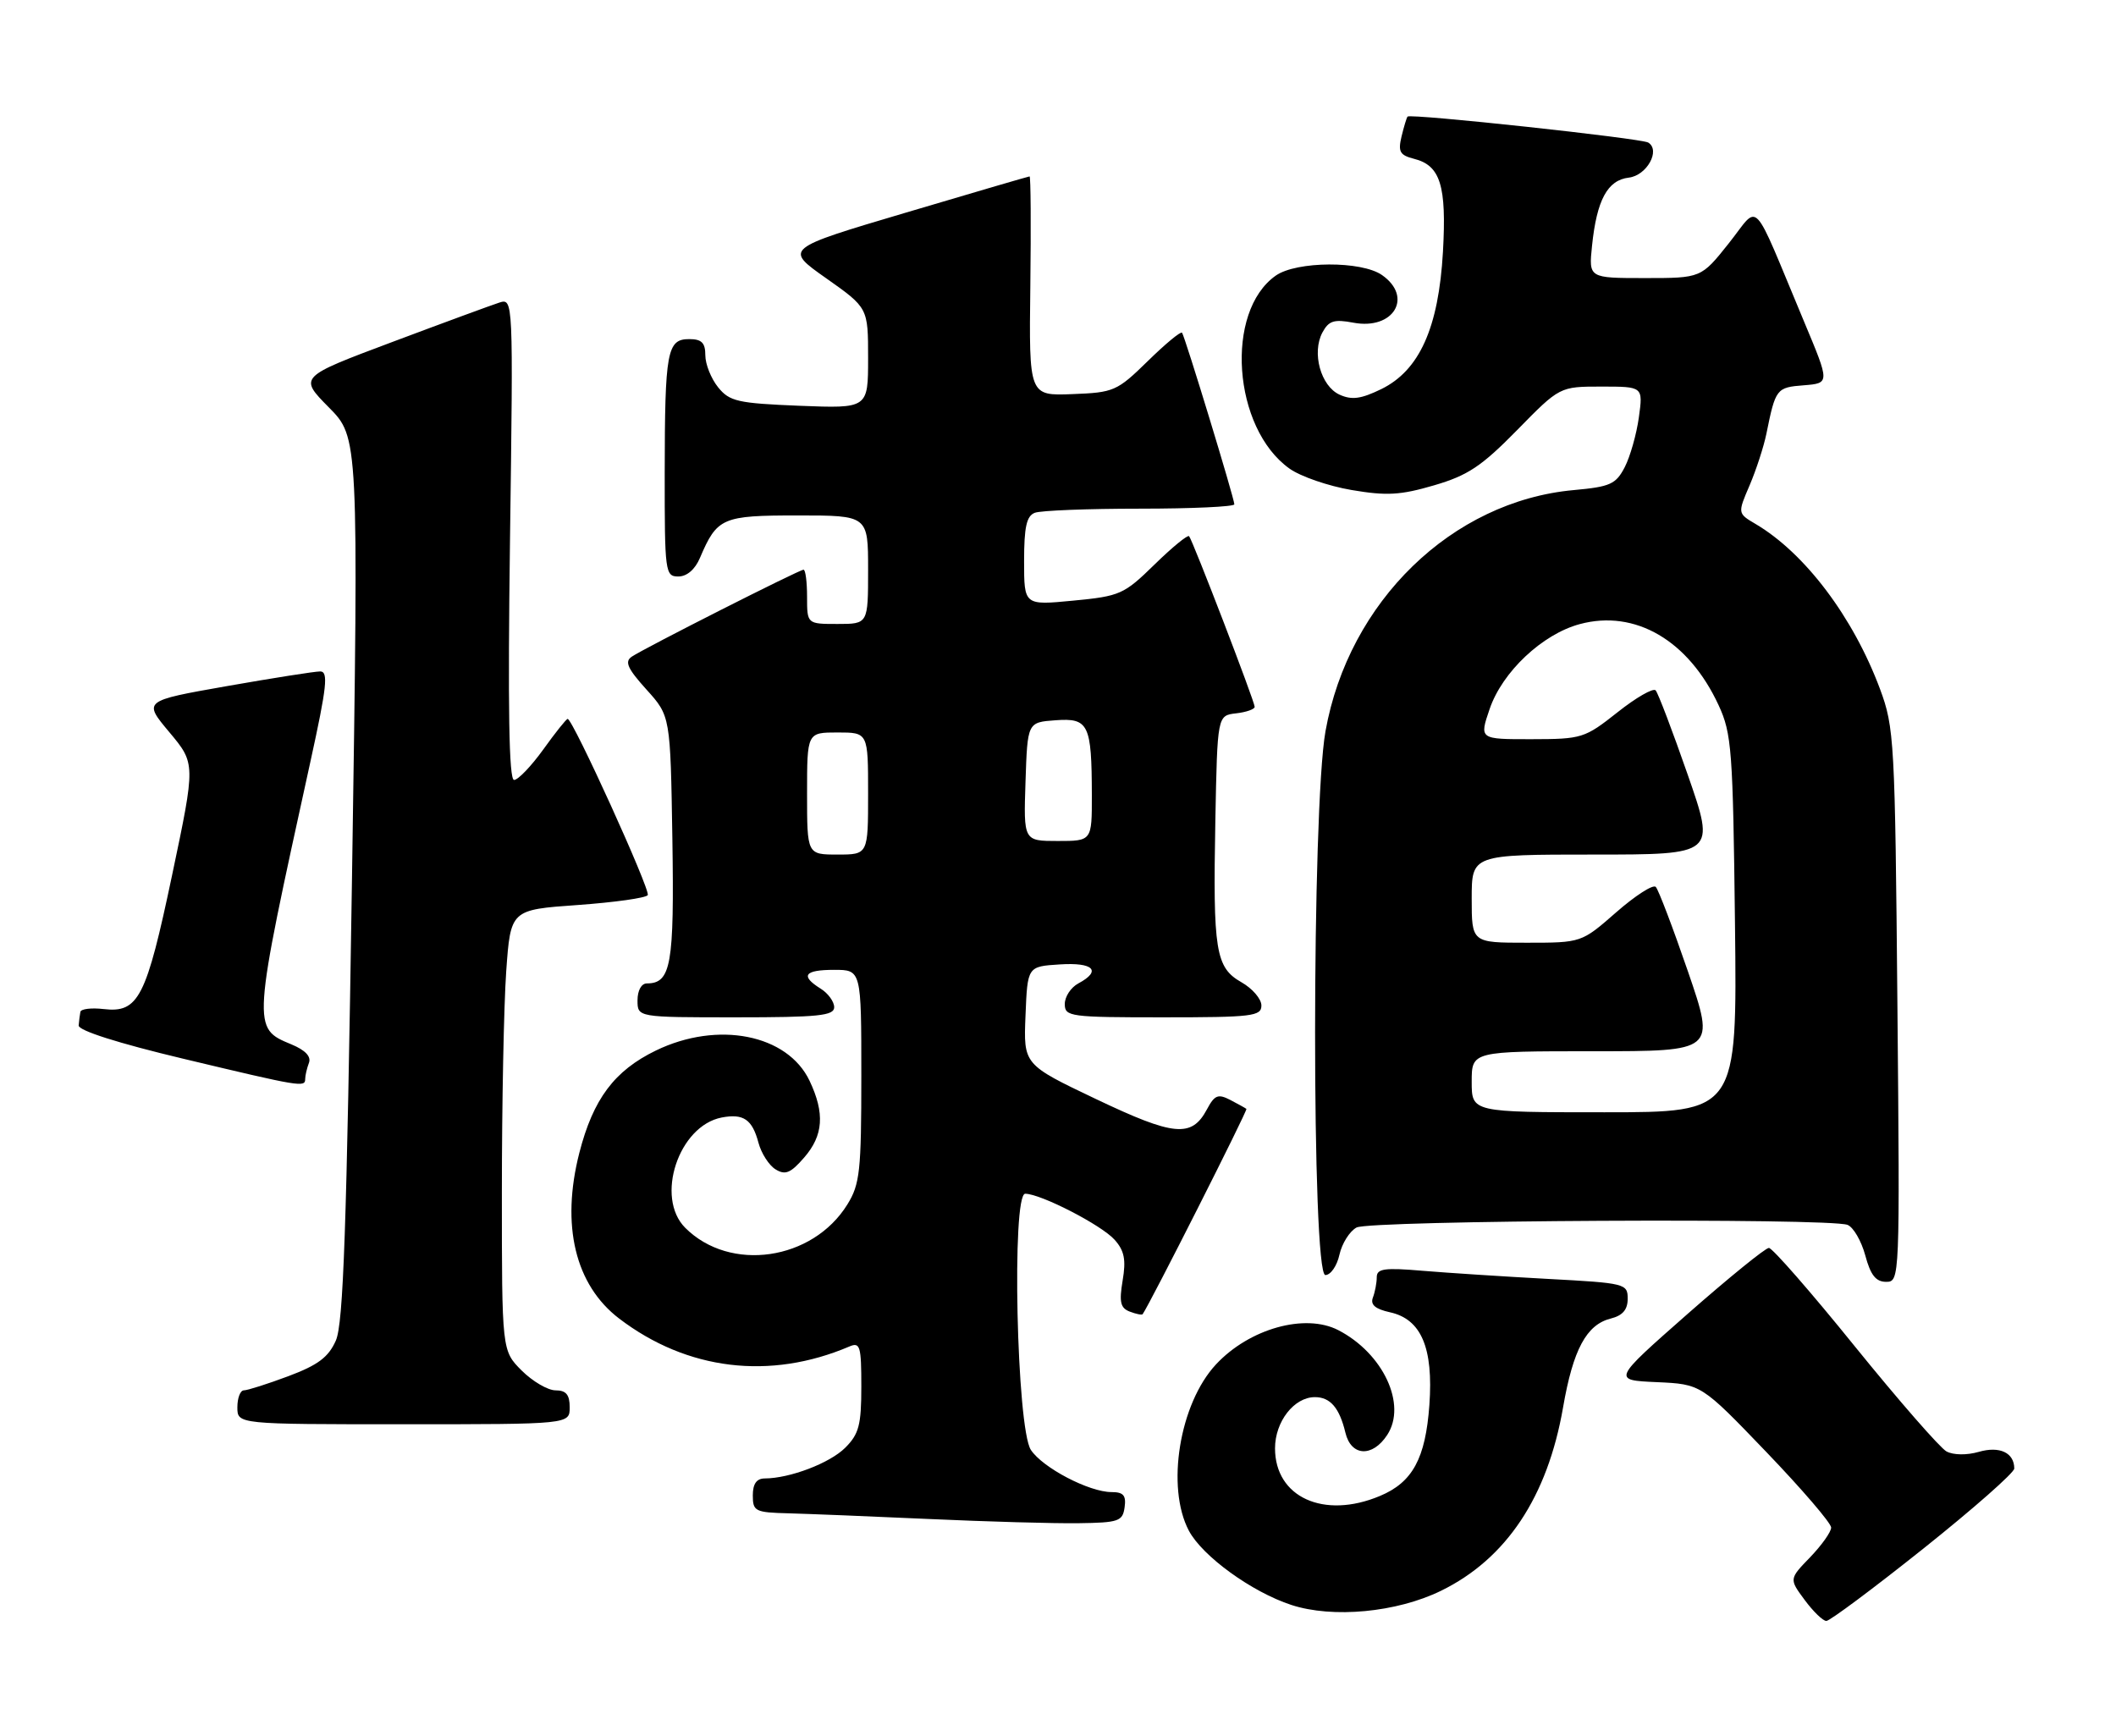 <?xml version="1.0" encoding="UTF-8" standalone="no"?>
<!DOCTYPE svg PUBLIC "-//W3C//DTD SVG 1.1//EN" "http://www.w3.org/Graphics/SVG/1.1/DTD/svg11.dtd" >
<svg xmlns="http://www.w3.org/2000/svg" xmlns:xlink="http://www.w3.org/1999/xlink" version="1.1" viewBox="0 0 312 256">
 <g >
 <path fill="currentColor"
d=" M 283.60 228.33 C 290.97 222.45 297.00 217.14 297.00 216.53 C 297.00 214.20 294.85 213.18 291.77 214.07 C 289.99 214.58 288.03 214.55 287.01 214.01 C 286.06 213.49 279.98 206.53 273.51 198.54 C 267.05 190.54 261.33 184.00 260.82 184.00 C 260.31 184.00 254.91 188.39 248.81 193.75 C 237.73 203.50 237.73 203.50 244.28 203.79 C 250.84 204.09 250.84 204.09 260.42 214.07 C 265.69 219.56 270.00 224.58 270.00 225.23 C 270.00 225.88 268.60 227.84 266.90 229.61 C 263.80 232.81 263.80 232.81 266.09 235.90 C 267.35 237.61 268.79 239.00 269.29 239.00 C 269.80 239.00 276.24 234.20 283.60 228.33 Z  M 212.48 234.55 C 222.10 229.85 228.18 220.71 230.47 207.52 C 231.95 198.97 233.92 195.31 237.51 194.41 C 239.26 193.97 240.00 193.10 240.00 191.49 C 240.00 189.27 239.65 189.18 228.25 188.57 C 221.79 188.22 213.46 187.68 209.75 187.37 C 204.13 186.89 203.00 187.05 203.00 188.32 C 203.00 189.15 202.74 190.51 202.43 191.32 C 202.03 192.37 202.77 193.01 204.95 193.49 C 209.56 194.50 211.36 198.72 210.76 207.15 C 210.19 215.05 208.28 218.57 203.45 220.58 C 195.19 224.04 188.00 220.76 188.00 213.55 C 188.00 209.61 190.81 206.00 193.88 206.00 C 196.15 206.00 197.50 207.58 198.38 211.25 C 199.22 214.74 202.36 214.91 204.54 211.58 C 207.48 207.10 203.95 199.54 197.32 196.12 C 192.42 193.60 184.21 195.90 179.30 201.17 C 173.91 206.95 171.90 219.29 175.30 225.70 C 177.30 229.46 184.57 234.73 190.40 236.64 C 196.51 238.64 205.94 237.75 212.48 234.55 Z  M 165.82 222.25 C 166.07 220.49 165.65 220.00 163.89 220.00 C 160.59 220.00 153.73 216.41 152.00 213.78 C 149.90 210.59 149.14 175.99 151.17 176.01 C 153.48 176.03 162.42 180.63 164.35 182.80 C 165.79 184.41 166.05 185.75 165.53 188.81 C 165.00 191.98 165.20 192.86 166.58 193.39 C 167.52 193.75 168.37 193.92 168.48 193.77 C 169.54 192.28 184.00 163.68 183.78 163.50 C 183.63 163.38 182.55 162.78 181.40 162.18 C 179.60 161.25 179.09 161.45 177.96 163.57 C 175.71 167.78 173.13 167.54 161.60 162.05 C 150.91 156.96 150.91 156.96 151.21 149.73 C 151.50 142.50 151.50 142.50 156.25 142.20 C 161.24 141.87 162.48 143.14 159.00 145.00 C 157.90 145.59 157.00 146.95 157.00 148.04 C 157.00 149.90 157.75 150.00 171.50 150.00 C 184.65 150.00 186.00 149.84 185.99 148.25 C 185.99 147.29 184.67 145.75 183.05 144.83 C 179.23 142.66 178.84 140.21 179.20 121.00 C 179.50 105.50 179.50 105.50 182.25 105.18 C 183.76 105.01 185.00 104.57 185.00 104.22 C 185.00 103.44 175.87 79.69 175.33 79.06 C 175.12 78.82 172.83 80.70 170.23 83.24 C 165.73 87.64 165.15 87.90 158.25 88.56 C 151.00 89.26 151.00 89.26 151.00 82.74 C 151.00 77.71 151.36 76.07 152.58 75.61 C 153.45 75.27 160.43 75.00 168.08 75.00 C 175.74 75.00 182.00 74.71 182.00 74.36 C 182.00 73.50 174.72 49.63 174.29 49.06 C 174.10 48.82 171.83 50.70 169.23 53.25 C 164.70 57.68 164.23 57.88 158.11 58.11 C 151.72 58.36 151.72 58.36 151.92 42.18 C 152.03 33.28 151.98 26.00 151.81 26.01 C 151.64 26.02 143.43 28.42 133.57 31.35 C 115.63 36.67 115.63 36.67 121.82 41.03 C 128.00 45.39 128.00 45.39 128.00 52.81 C 128.00 60.23 128.00 60.23 117.88 59.83 C 108.76 59.46 107.57 59.19 105.88 57.10 C 104.85 55.82 104.00 53.70 104.00 52.39 C 104.00 50.54 103.46 50.00 101.62 50.00 C 98.35 50.00 98.03 51.78 98.01 69.75 C 98.00 84.39 98.08 85.00 100.02 85.00 C 101.28 85.00 102.49 83.96 103.21 82.25 C 105.75 76.31 106.47 76.00 117.65 76.00 C 128.00 76.00 128.00 76.00 128.00 84.00 C 128.00 92.00 128.00 92.00 123.50 92.00 C 119.00 92.00 119.00 92.00 119.00 88.00 C 119.00 85.80 118.77 84.00 118.48 84.00 C 117.85 84.00 95.02 95.56 93.14 96.83 C 92.07 97.56 92.53 98.58 95.32 101.67 C 98.85 105.58 98.85 105.58 99.14 123.68 C 99.43 142.25 98.95 145.00 95.38 145.00 C 94.57 145.00 94.00 146.04 94.00 147.50 C 94.00 150.00 94.00 150.00 108.50 150.00 C 120.69 150.00 123.00 149.76 123.00 148.51 C 123.00 147.69 122.10 146.45 121.00 145.77 C 117.96 143.87 118.59 143.00 123.00 143.00 C 127.00 143.00 127.00 143.00 127.00 158.63 C 127.00 172.65 126.79 174.61 124.95 177.58 C 119.82 185.88 107.64 187.64 101.04 181.04 C 96.56 176.56 100.06 165.99 106.42 164.77 C 109.63 164.16 110.92 165.05 111.84 168.51 C 112.26 170.07 113.39 171.83 114.36 172.42 C 115.79 173.30 116.58 172.97 118.56 170.69 C 121.41 167.42 121.64 164.15 119.37 159.36 C 116.11 152.50 105.83 150.48 96.72 154.89 C 90.59 157.86 87.46 162.04 85.42 169.99 C 82.69 180.67 84.80 189.46 91.30 194.42 C 101.31 202.05 113.54 203.53 125.25 198.53 C 126.82 197.86 127.00 198.48 127.00 204.44 C 127.00 210.11 126.65 211.44 124.63 213.46 C 122.36 215.73 116.46 217.98 112.75 217.99 C 111.55 218.00 111.00 218.79 111.00 220.50 C 111.00 222.83 111.35 223.01 116.25 223.13 C 119.14 223.21 128.47 223.58 137.00 223.97 C 145.53 224.36 155.43 224.64 159.00 224.59 C 164.95 224.51 165.53 224.31 165.82 222.25 Z  M 84.00 207.50 C 84.00 205.64 83.47 205.00 81.92 205.00 C 80.78 205.00 78.53 203.68 76.92 202.08 C 74.00 199.15 74.00 199.15 74.00 175.73 C 74.00 162.85 74.29 148.22 74.64 143.22 C 75.29 134.14 75.29 134.14 85.17 133.44 C 90.60 133.05 95.25 132.40 95.51 131.98 C 95.95 131.27 84.46 106.00 83.70 106.00 C 83.50 106.00 81.88 108.03 80.11 110.50 C 78.33 112.97 76.39 115.00 75.80 115.00 C 75.04 115.00 74.87 104.44 75.20 79.48 C 75.68 43.97 75.68 43.97 73.61 44.62 C 72.47 44.99 65.36 47.60 57.80 50.44 C 44.07 55.59 44.07 55.59 48.47 60.05 C 52.88 64.50 52.88 64.50 51.90 129.50 C 51.11 181.23 50.63 195.14 49.52 197.66 C 48.43 200.12 46.89 201.27 42.52 202.91 C 39.44 204.06 36.49 205.00 35.96 205.00 C 35.43 205.00 35.00 206.12 35.00 207.50 C 35.00 210.00 35.00 210.00 59.50 210.00 C 84.00 210.00 84.00 210.00 84.00 207.50 Z  M 279.77 148.25 C 279.42 109.18 279.31 107.26 277.20 101.58 C 273.25 90.99 266.14 81.56 258.86 77.26 C 256.20 75.69 256.20 75.69 257.98 71.55 C 258.95 69.28 260.06 65.86 260.45 63.96 C 261.80 57.30 261.93 57.12 265.96 56.81 C 269.81 56.50 269.81 56.50 266.04 47.50 C 258.08 28.49 259.56 30.04 254.91 35.87 C 250.83 41.00 250.83 41.00 242.54 41.00 C 234.25 41.00 234.25 41.00 234.74 36.25 C 235.44 29.48 237.02 26.56 240.16 26.19 C 242.82 25.88 244.88 22.16 243.03 21.02 C 242.01 20.39 207.93 16.71 207.54 17.19 C 207.40 17.36 207.00 18.69 206.65 20.14 C 206.12 22.37 206.41 22.88 208.48 23.41 C 212.39 24.39 213.31 27.35 212.76 37.13 C 212.12 48.34 209.29 54.62 203.67 57.37 C 200.67 58.83 199.32 59.01 197.51 58.19 C 194.74 56.92 193.39 52.02 194.99 49.02 C 195.92 47.29 196.70 47.04 199.56 47.58 C 205.48 48.69 208.41 43.80 203.78 40.56 C 200.76 38.44 191.18 38.49 188.12 40.63 C 180.55 45.93 181.76 63.13 190.13 69.09 C 191.75 70.25 195.87 71.67 199.29 72.25 C 204.46 73.13 206.50 73.01 211.45 71.56 C 216.42 70.11 218.45 68.76 223.70 63.41 C 229.98 57.00 229.98 57.00 236.13 57.00 C 242.27 57.00 242.27 57.00 241.65 61.52 C 241.31 64.00 240.37 67.31 239.57 68.87 C 238.26 71.40 237.43 71.77 232.05 72.26 C 214.10 73.89 198.85 88.70 195.44 107.82 C 193.41 119.20 193.39 188.00 195.42 188.00 C 196.20 188.00 197.14 186.65 197.50 184.99 C 197.87 183.34 199.00 181.54 200.02 180.99 C 202.02 179.92 269.68 179.56 272.41 180.60 C 273.27 180.93 274.45 182.96 275.03 185.10 C 275.81 188.01 276.59 189.00 278.11 189.00 C 280.12 189.00 280.14 188.66 279.77 148.25 Z  M 45.00 159.08 C 45.00 158.58 45.25 157.52 45.55 156.72 C 45.91 155.78 45.02 154.84 42.97 153.99 C 37.14 151.57 37.13 151.69 45.78 112.25 C 48.20 101.22 48.44 99.00 47.21 99.00 C 46.40 99.00 40.19 99.98 33.42 101.17 C 21.10 103.34 21.10 103.34 24.97 107.96 C 28.84 112.58 28.84 112.58 25.38 129.01 C 21.56 147.16 20.42 149.38 15.27 148.78 C 13.47 148.57 11.93 148.76 11.85 149.20 C 11.77 149.64 11.65 150.54 11.60 151.20 C 11.54 151.94 17.39 153.81 27.00 156.10 C 44.42 160.26 45.00 160.36 45.00 159.08 Z  M 119.00 117.00 C 119.00 108.00 119.00 108.00 123.50 108.00 C 128.00 108.00 128.00 108.00 128.00 117.00 C 128.00 126.00 128.00 126.00 123.50 126.00 C 119.00 126.00 119.00 126.00 119.00 117.00 Z  M 151.21 115.25 C 151.50 106.50 151.50 106.50 155.62 106.20 C 160.52 105.84 160.97 106.76 160.99 117.25 C 161.00 124.00 161.00 124.00 155.96 124.00 C 150.92 124.00 150.92 124.00 151.21 115.25 Z  M 217.00 159.50 C 217.00 155.00 217.00 155.00 234.96 155.00 C 252.92 155.00 252.92 155.00 248.89 143.25 C 246.67 136.79 244.53 131.17 244.14 130.77 C 243.75 130.36 241.12 132.05 238.30 134.52 C 233.18 139.00 233.18 139.00 225.09 139.00 C 217.00 139.00 217.00 139.00 217.00 132.50 C 217.00 126.00 217.00 126.00 234.98 126.00 C 252.95 126.00 252.95 126.00 248.86 114.25 C 246.61 107.79 244.48 102.18 244.12 101.79 C 243.77 101.40 241.23 102.85 238.49 105.03 C 233.66 108.85 233.25 108.98 225.81 108.99 C 218.12 109.00 218.12 109.00 219.64 104.55 C 221.50 99.07 227.42 93.50 232.94 92.02 C 241.10 89.82 248.99 94.43 253.41 103.99 C 255.34 108.16 255.52 110.60 255.82 136.25 C 256.14 164.00 256.14 164.00 236.57 164.00 C 217.00 164.00 217.00 164.00 217.00 159.50 Z "/>
</g>
</svg>